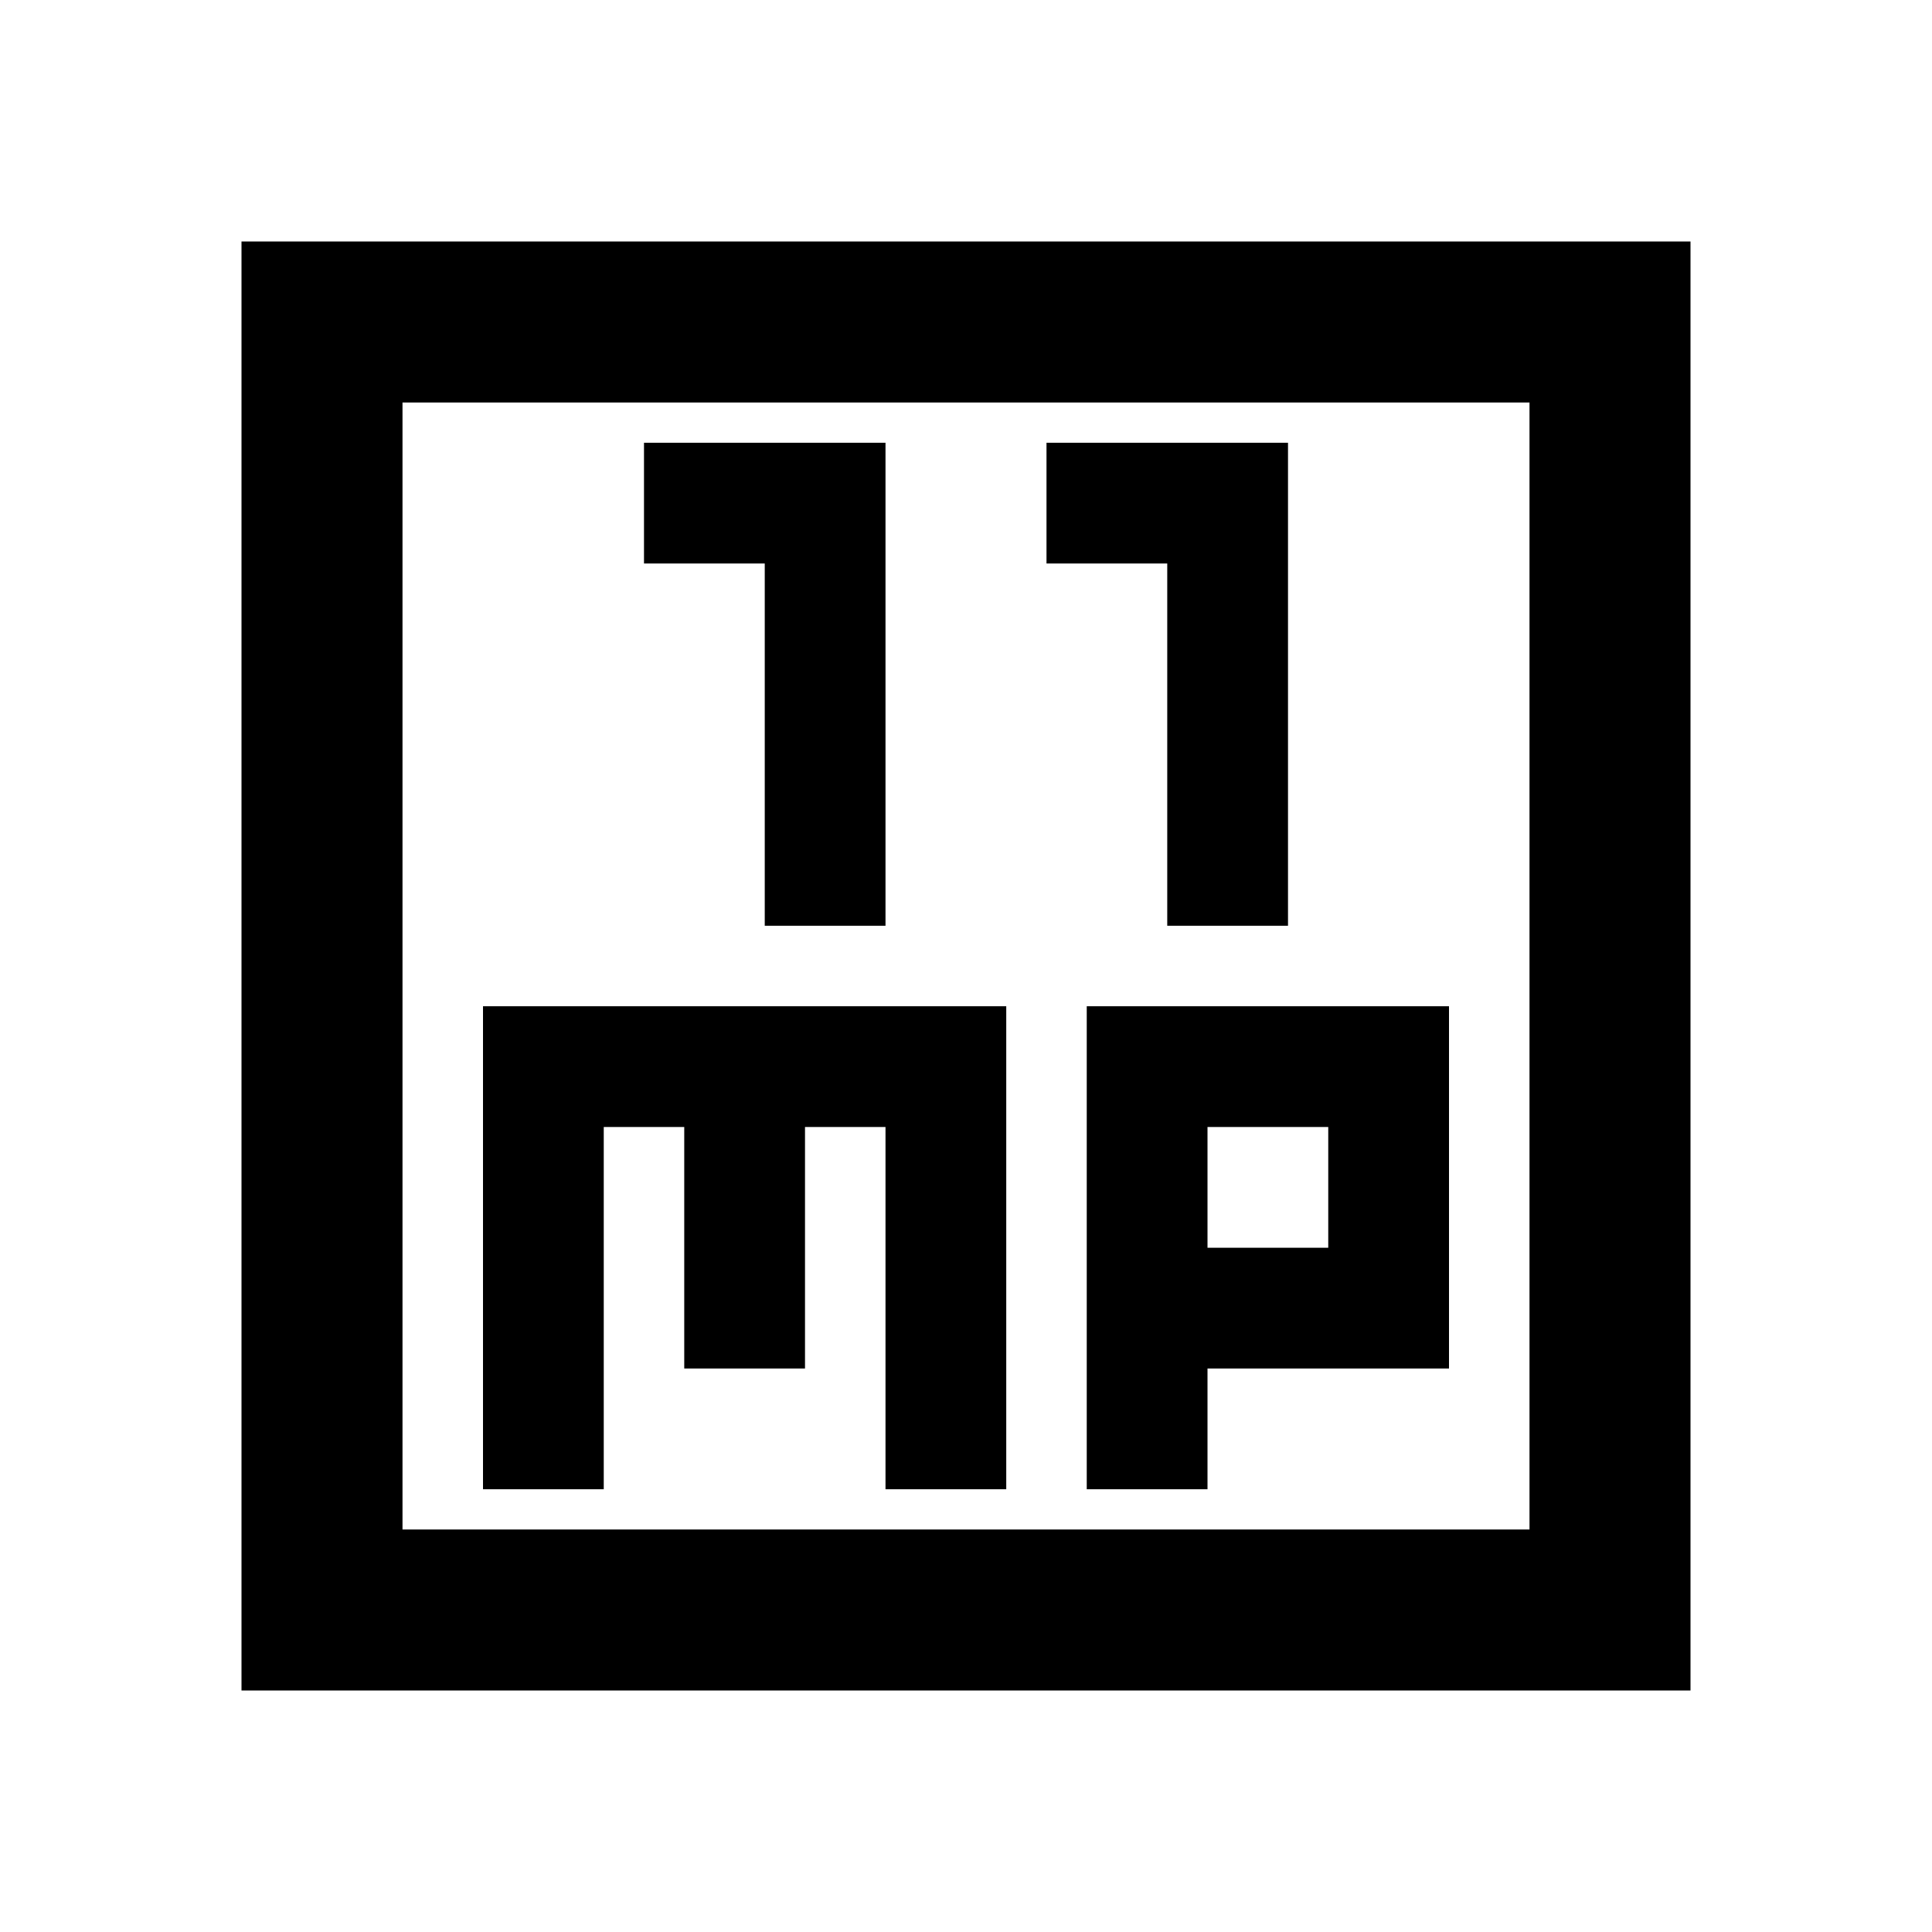 <svg xmlns="http://www.w3.org/2000/svg" height="24" width="24"><path d="M9.5 11.5H11V5.5H8V7H9.5ZM14.5 11.5H16V5.5H13V7H14.5ZM3 21V3H21V21ZM5 19H19V5H5ZM6 18.5H7.5V14H8.5V17H10V14H11V18.5H12.5V12.5H6ZM13.5 18.5H15V17H18V12.5H13.5ZM15 14H16.5V15.5H15ZM5 5V19Z"/></svg>